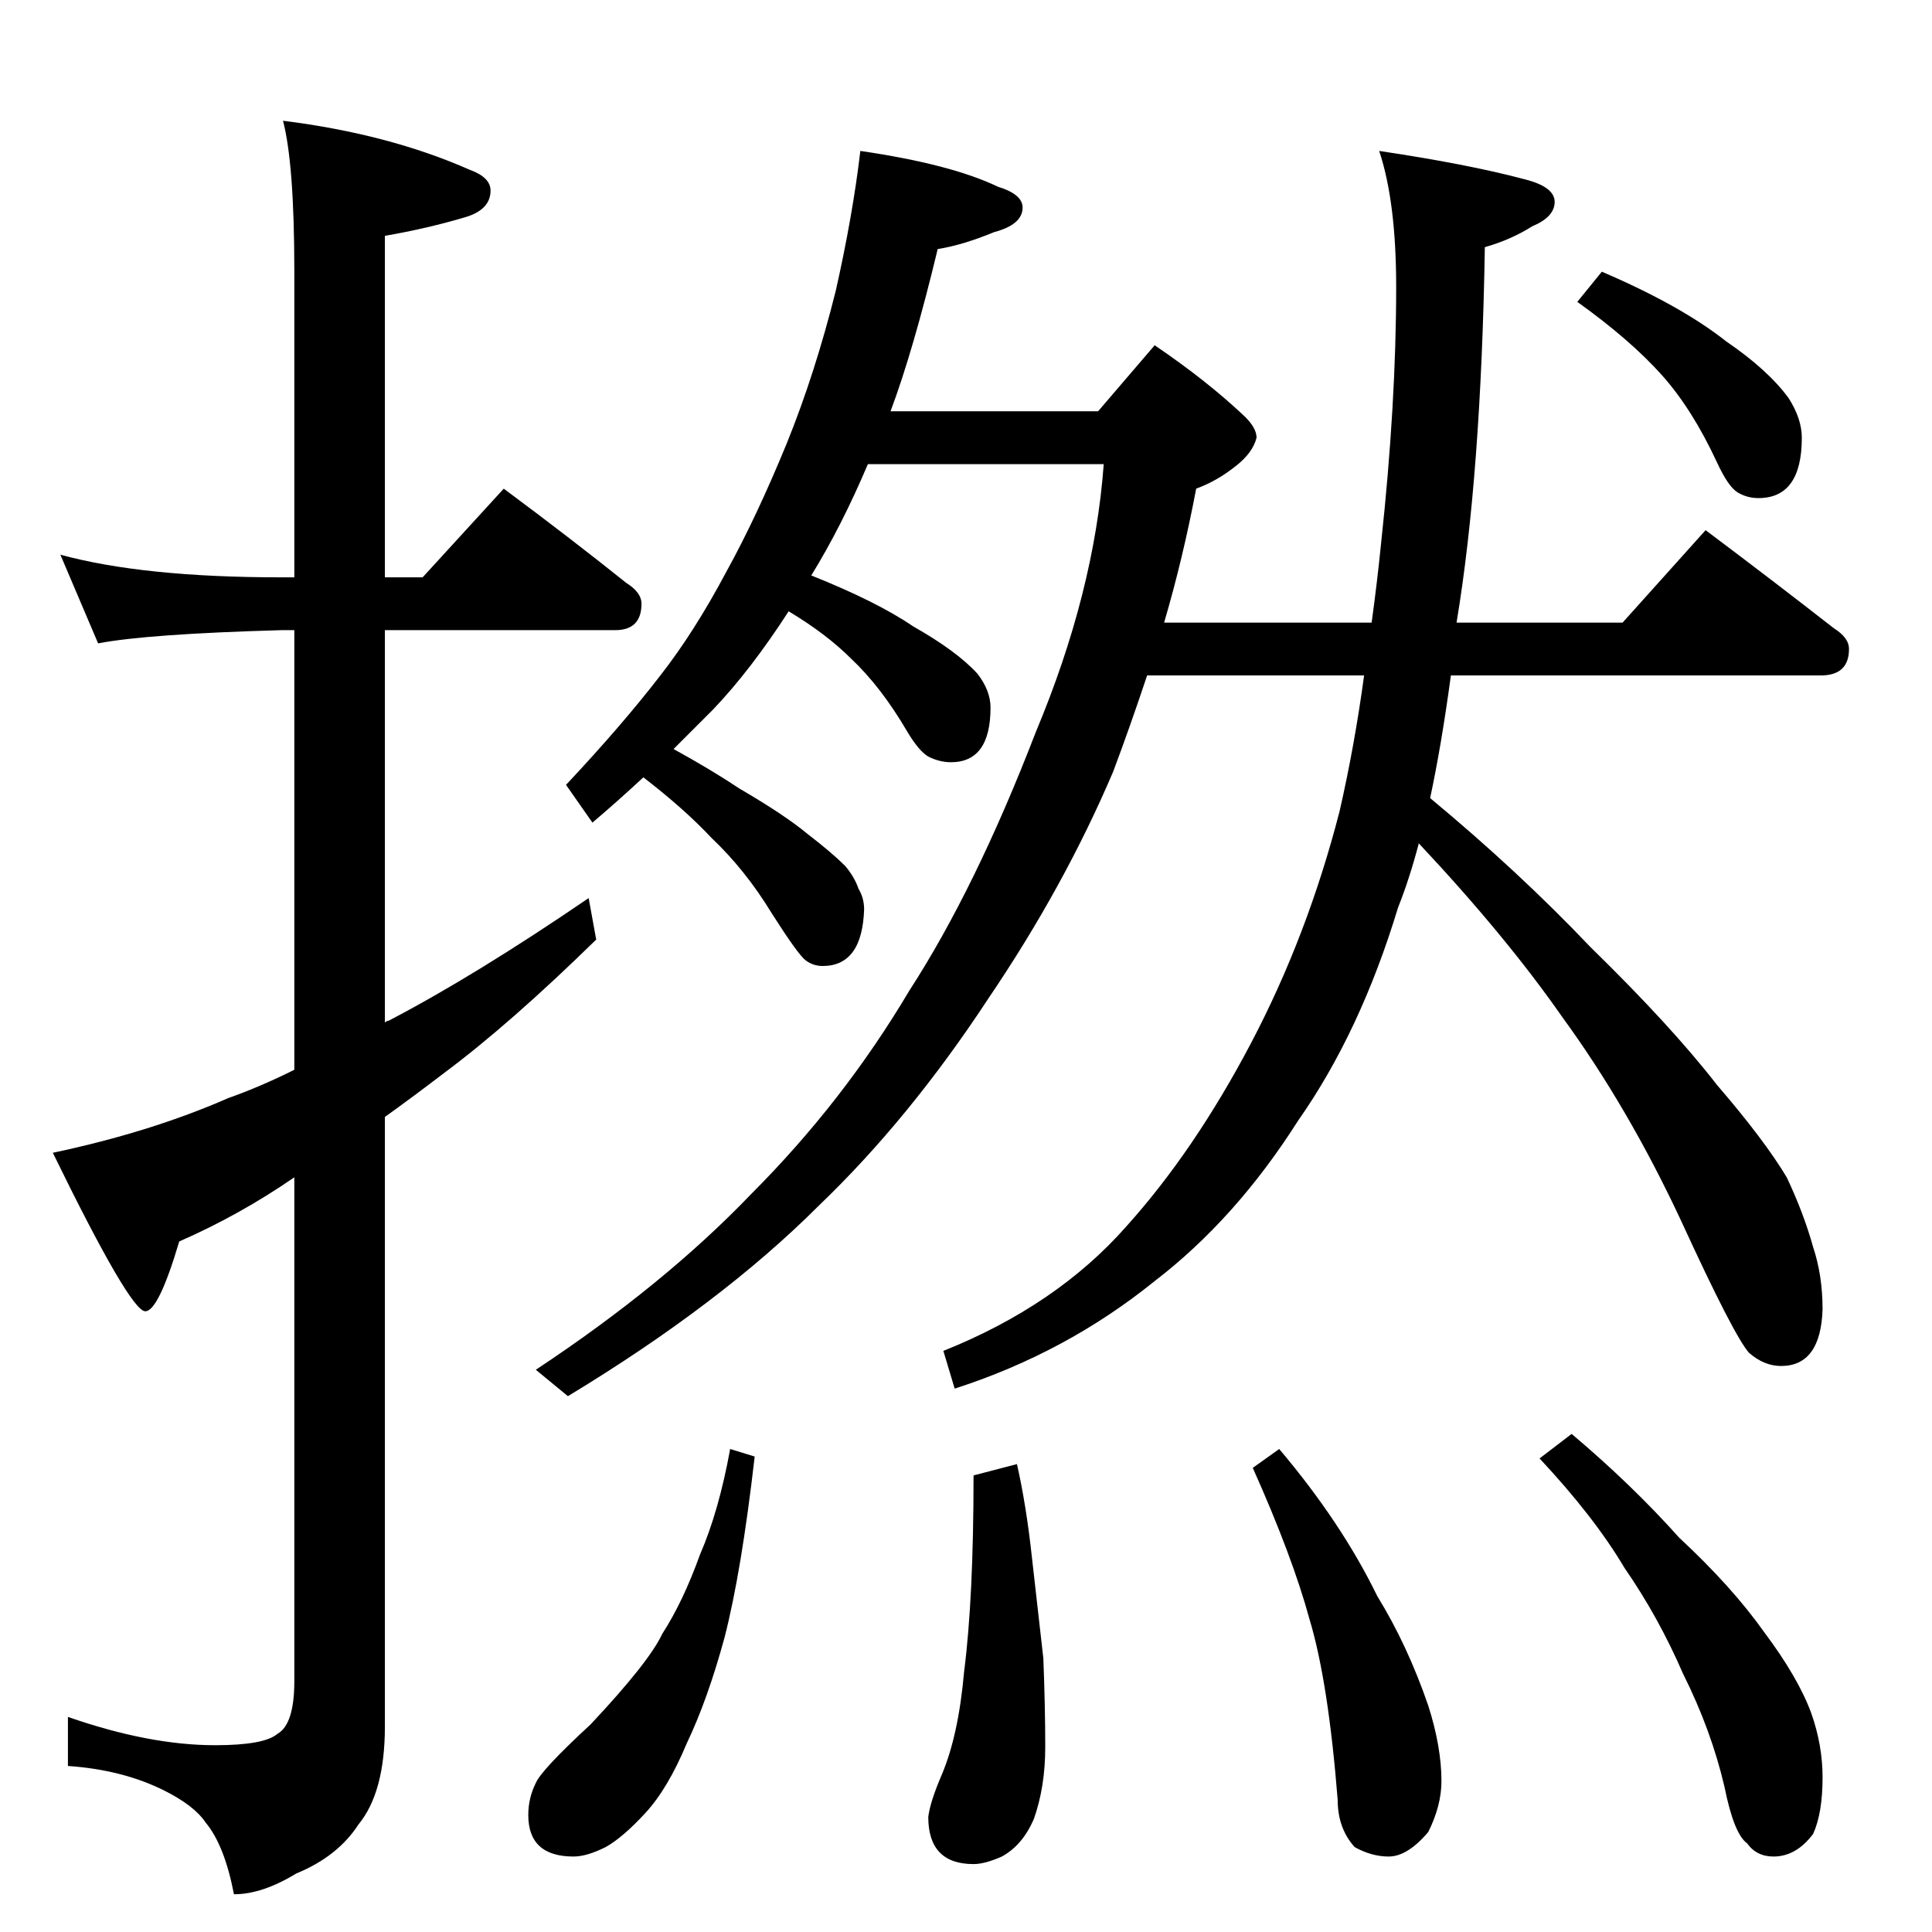 <?xml version="1.0" standalone="no"?>
<!DOCTYPE svg PUBLIC "-//W3C//DTD SVG 1.1//EN" "http://www.w3.org/Graphics/SVG/1.1/DTD/svg11.dtd" >
<svg xmlns="http://www.w3.org/2000/svg" xmlns:xlink="http://www.w3.org/1999/xlink" version="1.1" viewBox="0 -204 1024 1024">
  <g transform="matrix(1 0 0 -1 0 820)">
   <path fill="currentColor"
d="M32 730q44 -12 117 -12h7v162q0 57 -6 80q56 -7 99 -26q11 -4 11 -11q0 -10 -13 -14q-20 -6 -43 -10v-181h20l43 47q35 -26 65 -50q8 -5 8 -11q0 -14 -14 -14h-122v-208q1 1 2 1q46 24 106 65l4 -22q-46 -45 -81 -71q-17 -13 -31 -23v-323q0 -35 -14 -52q-11 -17 -33 -26
q-18 -11 -33 -11q-5 26 -15 38q-6 9 -22 17q-22 11 -51 13v26q43 -15 78 -15q26 0 33 6q9 5 9 28v267q-29 -20 -61 -34q-11 -37 -18 -37q-8 0 -49 84q52 11 93 29q17 6 35 15v233h-7q-71 -2 -97 -7zM456 944q48 -7 73 -19q13 -4 13 -11q0 -9 -15 -13q-17 -7 -30 -9
q-13 -54 -25 -86h110l30 35q28 -19 48 -38q6 -6 6 -11q-2 -8 -11 -15q-10 -8 -21 -12q-7 -37 -17 -71h110q3 22 5 42q8 74 8 136q0 45 -9 72q47 -7 77 -15q16 -4 16 -12t-12 -13q-11 -7 -25 -11q-2 -121 -15 -199h88l44 49q36 -27 68 -52q8 -5 8 -11q0 -14 -15 -14h-196
q-5 -37 -11 -65q47 -39 85 -79q43 -42 67 -73q25 -29 37 -49q9 -19 14 -37q5 -15 5 -33q-1 -30 -22 -30q-9 0 -17 7q-8 9 -36 70q-28 60 -63 108q-30 43 -76 92q-5 -19 -11 -34q-20 -66 -53 -113q-33 -52 -76 -85q-47 -38 -106 -57l-6 20q60 24 97 66q36 40 66 97t47 123
q8 35 13 72h-115q-9 -27 -18 -51q-26 -61 -66 -120q-42 -64 -90 -110q-52 -52 -133 -101l-17 14q68 45 114 93q49 49 84 108q35 54 67 137q31 74 36 142h-125q-14 -33 -30 -59q35 -14 54 -27q23 -13 34 -25q7 -9 7 -18q0 -29 -21 -29q-6 0 -12 3q-5 3 -11 13q-14 24 -30 39
q-13 13 -33 25q-20 -31 -40 -52l-21 -21q20 -11 35 -21q24 -14 36 -24q13 -10 20 -17q5 -6 7 -12q3 -5 3 -11q-1 -30 -22 -30q-5 0 -9 3t-18 25q-14 23 -32 40q-14 15 -36 32q-14 -13 -27 -24l-14 20q30 32 50 58q18 23 35 55q16 29 32 68q15 37 26 81q9 40 13 74zM849 880
q42 -18 66 -37q22 -15 33 -30q7 -11 7 -21q0 -32 -23 -32q-6 0 -11 3t-11 16q-13 28 -29 46q-17 19 -45 39zM387 256l13 -4q-7 -61 -16 -96q-9 -33 -20 -56q-10 -24 -22 -37t-21 -18q-10 -5 -17 -5q-24 0 -24 22q0 9 4 17q3 7 29 31q31 33 38 48q11 17 20 42q10 23 16 56z
M539 248q5 -22 8 -50l6 -53q1 -26 1 -47t-6 -38q-6 -14 -17 -20q-9 -4 -15 -4q-24 0 -24 25q1 8 7 22q9 21 12 55q5 39 5 104zM678 256q33 -39 52 -78q16 -26 27 -58q7 -22 7 -40q0 -13 -7 -27q-11 -13 -21 -13q-9 0 -18 5q-9 10 -9 25q-5 63 -15 96q-9 33 -30 80zM833 264
q32 -27 57 -55q28 -26 45 -50q18 -24 25 -43q6 -17 6 -34q0 -19 -5 -30q-9 -12 -21 -12q-9 0 -14 7q-7 5 -12 30q-7 30 -22 60q-13 30 -31 56q-16 27 -45 58z" />
  </g>

</svg>
